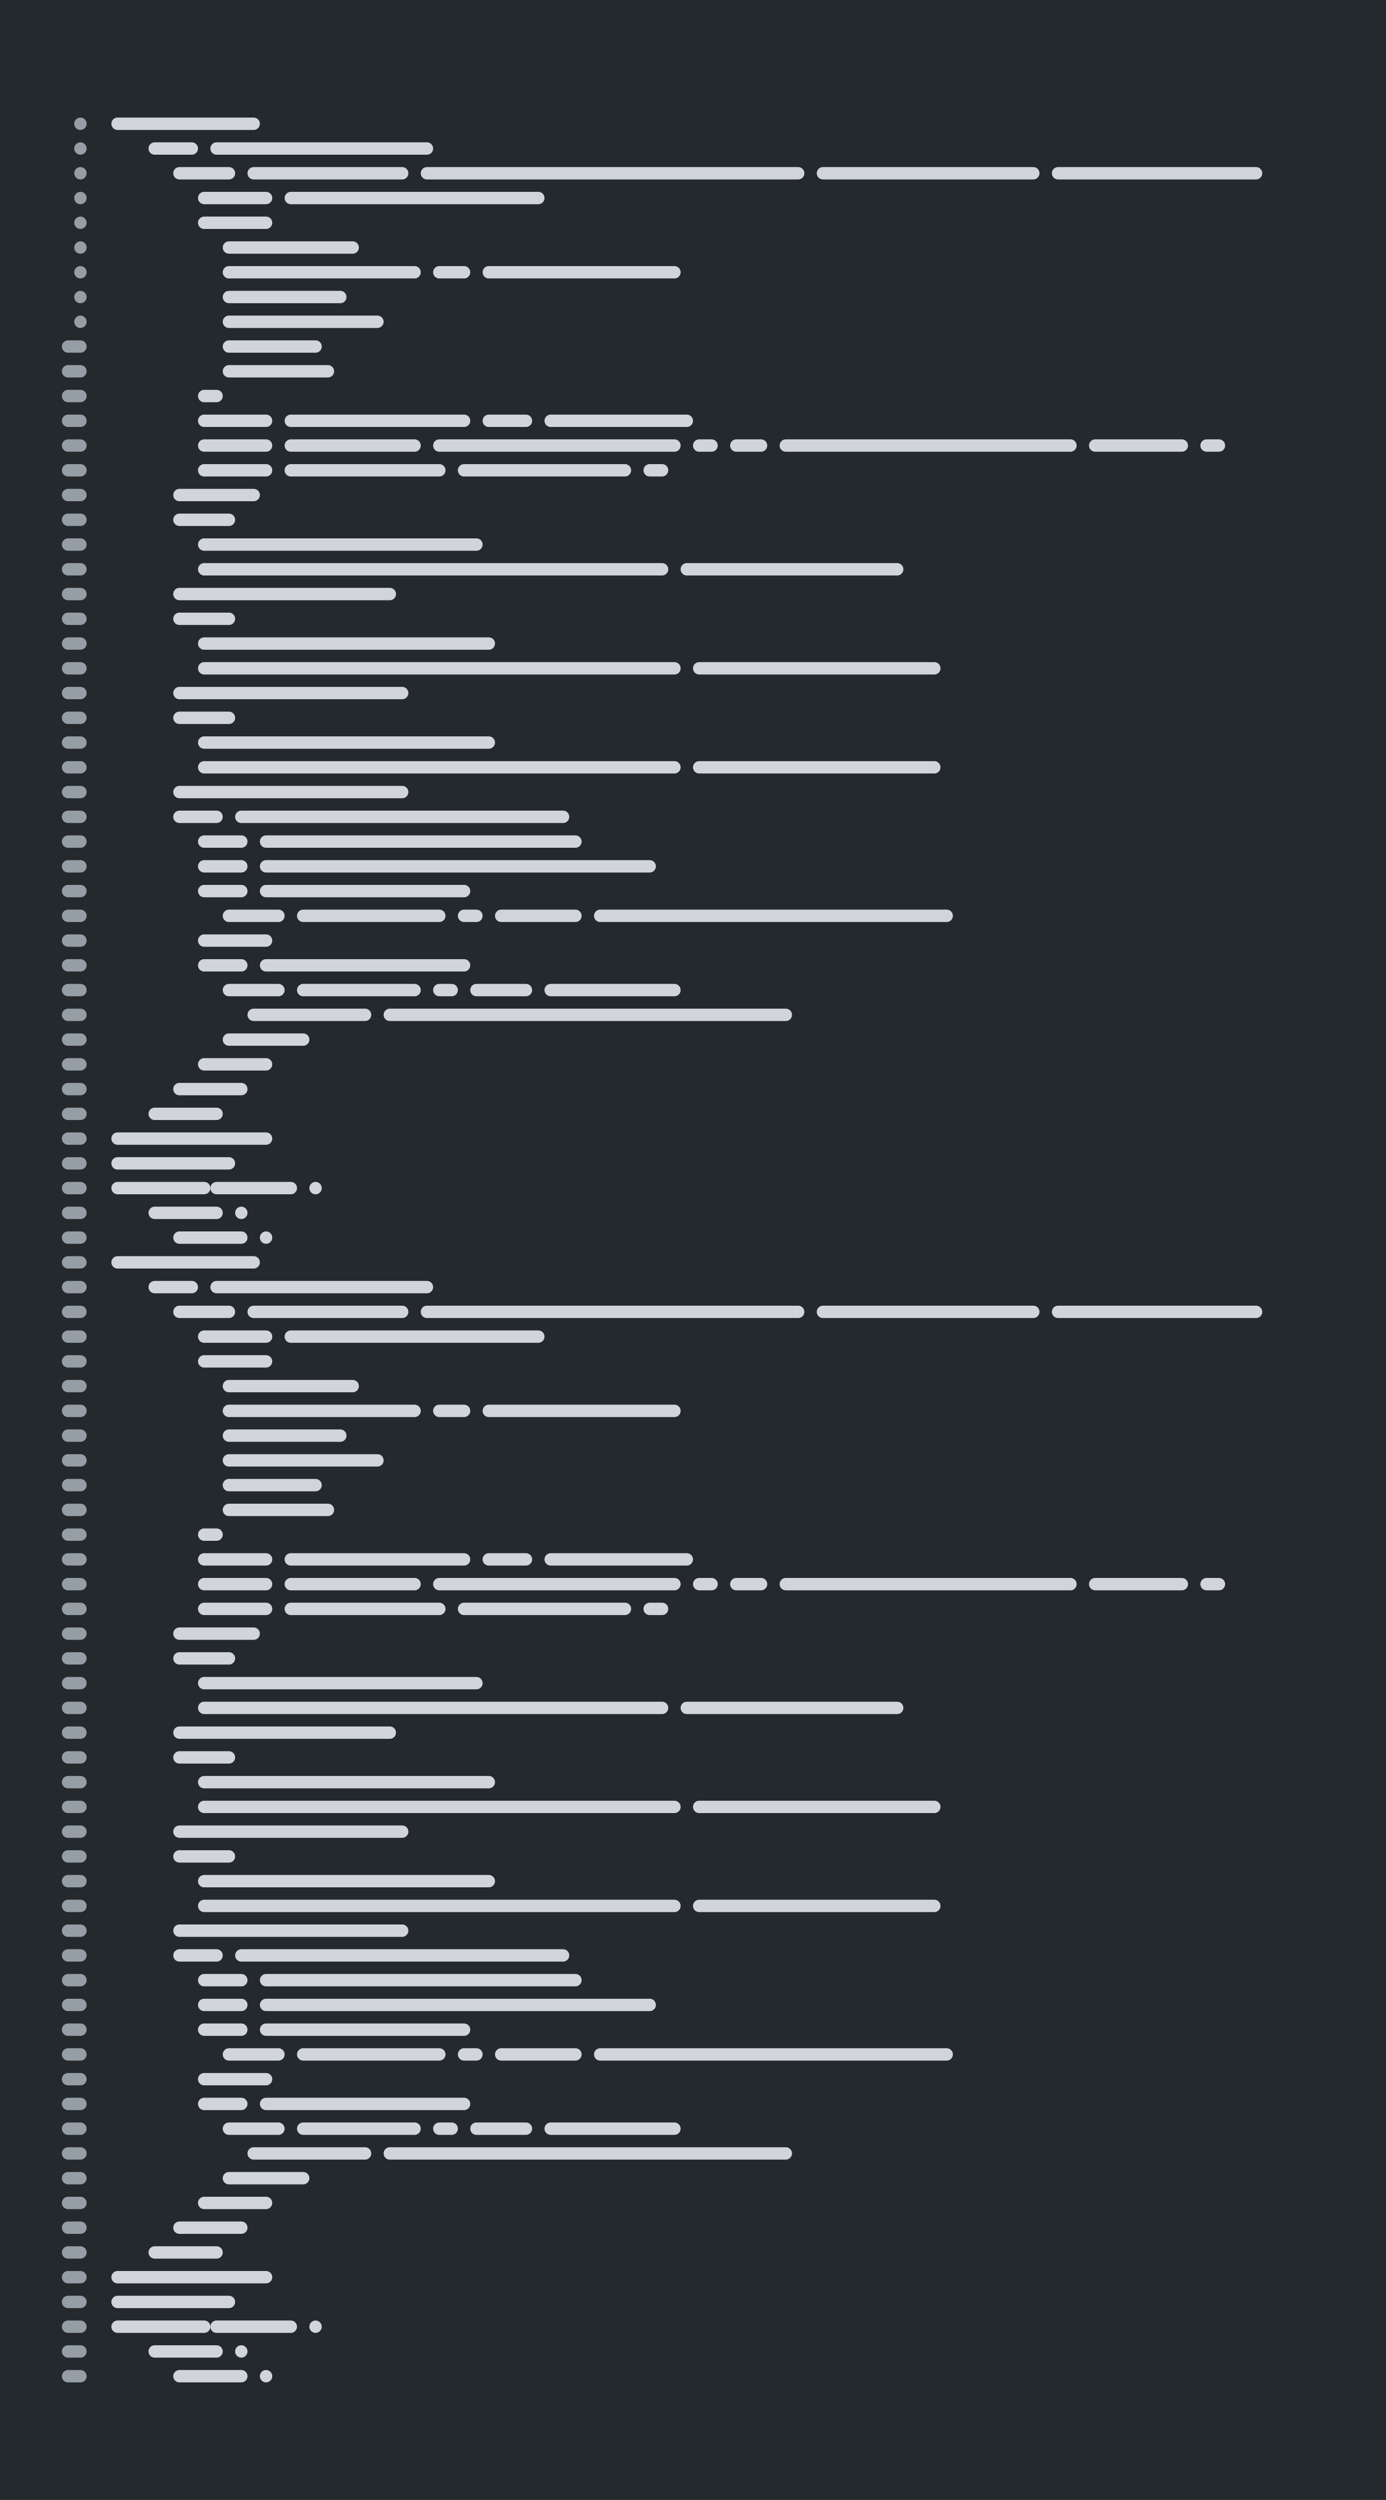 <svg class="faux code" xmlns="http://www.w3.org/2000/svg" xmlns:xlink="http://www.w3.org/1999/xlink" width="560" height="1010" viewBox="0 0 560 1010">
  <rect x="0" y="0" width="560" height="1010" fill="#24292e" />
  <g class="code block" stroke-linecap="round" stroke-width="5">
    <g class="code line">
      <line x1="47.5" y1="50" x2="102.5" y2="50" stroke="#d1d5da" />
    </g>
    <g class="code line">
      <line x1="62.5" y1="60" x2="77.5" y2="60" stroke="#d1d5da" />
      <line x1="87.5" y1="60" x2="172.5" y2="60" stroke="#d1d5da" />
    </g>
    <g class="code line">
      <line x1="72.5" y1="70" x2="92.5" y2="70" stroke="#d1d5da" />
      <line x1="102.5" y1="70" x2="162.5" y2="70" stroke="#d1d5da" />
      <line x1="172.5" y1="70" x2="322.5" y2="70" stroke="#d1d5da" />
      <line x1="332.5" y1="70" x2="417.5" y2="70" stroke="#d1d5da" />
      <line x1="427.5" y1="70" x2="507.5" y2="70" stroke="#d1d5da" />
    </g>
    <g class="code line">
      <line x1="82.5" y1="80" x2="107.5" y2="80" stroke="#d1d5da" />
      <line x1="117.5" y1="80" x2="217.5" y2="80" stroke="#d1d5da" />
    </g>
    <g class="code line">
      <line x1="82.5" y1="90" x2="107.5" y2="90" stroke="#d1d5da" />
    </g>
    <g class="code line">
      <line x1="92.5" y1="100" x2="142.5" y2="100" stroke="#d1d5da" />
    </g>
    <g class="code line">
      <line x1="92.5" y1="110" x2="167.5" y2="110" stroke="#d1d5da" />
      <line x1="177.5" y1="110" x2="187.5" y2="110" stroke="#d1d5da" />
      <line x1="197.5" y1="110" x2="272.5" y2="110" stroke="#d1d5da" />
    </g>
    <g class="code line">
      <line x1="92.5" y1="120" x2="137.5" y2="120" stroke="#d1d5da" />
    </g>
    <g class="code line">
      <line x1="92.5" y1="130" x2="152.5" y2="130" stroke="#d1d5da" />
    </g>
    <g class="code line">
      <line x1="92.5" y1="140" x2="127.5" y2="140" stroke="#d1d5da" />
    </g>
    <g class="code line">
      <line x1="92.5" y1="150" x2="132.5" y2="150" stroke="#d1d5da" />
    </g>
    <g class="code line">
      <line x1="82.5" y1="160" x2="87.5" y2="160" stroke="#d1d5da" />
    </g>
    <g class="code line">
      <line x1="82.5" y1="170" x2="107.5" y2="170" stroke="#d1d5da" />
      <line x1="117.5" y1="170" x2="187.5" y2="170" stroke="#d1d5da" />
      <line x1="197.5" y1="170" x2="212.5" y2="170" stroke="#d1d5da" />
      <line x1="222.5" y1="170" x2="277.5" y2="170" stroke="#d1d5da" />
    </g>
    <g class="code line">
      <line x1="82.5" y1="180" x2="107.5" y2="180" stroke="#d1d5da" />
      <line x1="117.5" y1="180" x2="167.5" y2="180" stroke="#d1d5da" />
      <line x1="177.5" y1="180" x2="272.5" y2="180" stroke="#d1d5da" />
      <line x1="282.5" y1="180" x2="287.5" y2="180" stroke="#d1d5da" />
      <line x1="297.5" y1="180" x2="307.5" y2="180" stroke="#d1d5da" />
      <line x1="317.5" y1="180" x2="432.5" y2="180" stroke="#d1d5da" />
      <line x1="442.5" y1="180" x2="477.5" y2="180" stroke="#d1d5da" />
      <line x1="487.5" y1="180" x2="492.5" y2="180" stroke="#d1d5da" />
    </g>
    <g class="code line">
      <line x1="82.5" y1="190" x2="107.5" y2="190" stroke="#d1d5da" />
      <line x1="117.5" y1="190" x2="177.5" y2="190" stroke="#d1d5da" />
      <line x1="187.5" y1="190" x2="252.5" y2="190" stroke="#d1d5da" />
      <line x1="262.5" y1="190" x2="267.5" y2="190" stroke="#d1d5da" />
    </g>
    <g class="code line">
      <line x1="72.5" y1="200" x2="102.5" y2="200" stroke="#d1d5da" />
    </g>
    <g class="code line">
      <line x1="72.5" y1="210" x2="92.5" y2="210" stroke="#d1d5da" />
    </g>
    <g class="code line">
      <line x1="82.5" y1="220" x2="192.5" y2="220" stroke="#d1d5da" />
    </g>
    <g class="code line">
      <line x1="82.5" y1="230" x2="267.5" y2="230" stroke="#d1d5da" />
      <line x1="277.5" y1="230" x2="362.5" y2="230" stroke="#d1d5da" />
    </g>
    <g class="code line">
      <line x1="72.5" y1="240" x2="157.5" y2="240" stroke="#d1d5da" />
    </g>
    <g class="code line">
      <line x1="72.5" y1="250" x2="92.5" y2="250" stroke="#d1d5da" />
    </g>
    <g class="code line">
      <line x1="82.5" y1="260" x2="197.5" y2="260" stroke="#d1d5da" />
    </g>
    <g class="code line">
      <line x1="82.5" y1="270" x2="272.5" y2="270" stroke="#d1d5da" />
      <line x1="282.5" y1="270" x2="377.5" y2="270" stroke="#d1d5da" />
    </g>
    <g class="code line">
      <line x1="72.5" y1="280" x2="162.5" y2="280" stroke="#d1d5da" />
    </g>
    <g class="code line">
      <line x1="72.5" y1="290" x2="92.5" y2="290" stroke="#d1d5da" />
    </g>
    <g class="code line">
      <line x1="82.5" y1="300" x2="197.5" y2="300" stroke="#d1d5da" />
    </g>
    <g class="code line">
      <line x1="82.5" y1="310" x2="272.5" y2="310" stroke="#d1d5da" />
      <line x1="282.5" y1="310" x2="377.5" y2="310" stroke="#d1d5da" />
    </g>
    <g class="code line">
      <line x1="72.5" y1="320" x2="162.5" y2="320" stroke="#d1d5da" />
    </g>
    <g class="code line">
      <line x1="72.5" y1="330" x2="87.5" y2="330" stroke="#d1d5da" />
      <line x1="97.5" y1="330" x2="227.5" y2="330" stroke="#d1d5da" />
    </g>
    <g class="code line">
      <line x1="82.5" y1="340" x2="97.5" y2="340" stroke="#d1d5da" />
      <line x1="107.5" y1="340" x2="232.5" y2="340" stroke="#d1d5da" />
    </g>
    <g class="code line">
      <line x1="82.5" y1="350" x2="97.5" y2="350" stroke="#d1d5da" />
      <line x1="107.5" y1="350" x2="262.5" y2="350" stroke="#d1d5da" />
    </g>
    <g class="code line">
      <line x1="82.5" y1="360" x2="97.5" y2="360" stroke="#d1d5da" />
      <line x1="107.5" y1="360" x2="187.5" y2="360" stroke="#d1d5da" />
    </g>
    <g class="code line">
      <line x1="92.5" y1="370" x2="112.5" y2="370" stroke="#d1d5da" />
      <line x1="122.5" y1="370" x2="177.5" y2="370" stroke="#d1d5da" />
      <line x1="187.5" y1="370" x2="192.5" y2="370" stroke="#d1d5da" />
      <line x1="202.5" y1="370" x2="232.5" y2="370" stroke="#d1d5da" />
      <line x1="242.5" y1="370" x2="382.5" y2="370" stroke="#d1d5da" />
    </g>
    <g class="code line">
      <line x1="82.5" y1="380" x2="107.5" y2="380" stroke="#d1d5da" />
    </g>
    <g class="code line">
      <line x1="82.5" y1="390" x2="97.5" y2="390" stroke="#d1d5da" />
      <line x1="107.5" y1="390" x2="187.5" y2="390" stroke="#d1d5da" />
    </g>
    <g class="code line">
      <line x1="92.5" y1="400" x2="112.5" y2="400" stroke="#d1d5da" />
      <line x1="122.5" y1="400" x2="167.5" y2="400" stroke="#d1d5da" />
      <line x1="177.5" y1="400" x2="182.5" y2="400" stroke="#d1d5da" />
      <line x1="192.5" y1="400" x2="212.5" y2="400" stroke="#d1d5da" />
      <line x1="222.5" y1="400" x2="272.5" y2="400" stroke="#d1d5da" />
    </g>
    <g class="code line">
      <line x1="102.5" y1="410" x2="147.5" y2="410" stroke="#d1d5da" />
      <line x1="157.5" y1="410" x2="317.5" y2="410" stroke="#d1d5da" />
    </g>
    <g class="code line">
      <line x1="92.5" y1="420" x2="122.5" y2="420" stroke="#d1d5da" />
    </g>
    <g class="code line">
      <line x1="82.5" y1="430" x2="107.5" y2="430" stroke="#d1d5da" />
    </g>
    <g class="code line">
      <line x1="72.5" y1="440" x2="97.5" y2="440" stroke="#d1d5da" />
    </g>
    <g class="code line">
      <line x1="62.5" y1="450" x2="87.5" y2="450" stroke="#d1d5da" />
    </g>
    <g class="code line">
      <line x1="47.5" y1="460" x2="107.5" y2="460" stroke="#d1d5da" />
    </g>
    <g class="code line">
      <line x1="47.5" y1="470" x2="92.5" y2="470" stroke="#d1d5da" />
    </g>
    <g class="code line">
      <line x1="47.5" y1="480" x2="82.5" y2="480" stroke="#d1d5da" />
      <line x1="87.5" y1="480" x2="117.5" y2="480" stroke="#d1d5da" />
      <line x1="127.5" y1="480" x2="127.5" y2="480" stroke="#d1d5da" />
    </g>
    <g class="code line">
      <line x1="62.5" y1="490" x2="87.5" y2="490" stroke="#d1d5da" />
      <line x1="97.5" y1="490" x2="97.5" y2="490" stroke="#d1d5da" />
    </g>
    <g class="code line">
      <line x1="72.5" y1="500" x2="97.5" y2="500" stroke="#d1d5da" />
      <line x1="107.5" y1="500" x2="107.5" y2="500" stroke="#d1d5da" />
    </g>
    <g class="code line">
      <line x1="47.5" y1="510" x2="102.5" y2="510" stroke="#d1d5da" />
    </g>
    <g class="code line">
      <line x1="62.5" y1="520" x2="77.5" y2="520" stroke="#d1d5da" />
      <line x1="87.5" y1="520" x2="172.5" y2="520" stroke="#d1d5da" />
    </g>
    <g class="code line">
      <line x1="72.5" y1="530" x2="92.5" y2="530" stroke="#d1d5da" />
      <line x1="102.5" y1="530" x2="162.5" y2="530" stroke="#d1d5da" />
      <line x1="172.5" y1="530" x2="322.5" y2="530" stroke="#d1d5da" />
      <line x1="332.5" y1="530" x2="417.5" y2="530" stroke="#d1d5da" />
      <line x1="427.5" y1="530" x2="507.5" y2="530" stroke="#d1d5da" />
    </g>
    <g class="code line">
      <line x1="82.5" y1="540" x2="107.5" y2="540" stroke="#d1d5da" />
      <line x1="117.5" y1="540" x2="217.5" y2="540" stroke="#d1d5da" />
    </g>
    <g class="code line">
      <line x1="82.5" y1="550" x2="107.5" y2="550" stroke="#d1d5da" />
    </g>
    <g class="code line">
      <line x1="92.5" y1="560" x2="142.5" y2="560" stroke="#d1d5da" />
    </g>
    <g class="code line">
      <line x1="92.5" y1="570" x2="167.5" y2="570" stroke="#d1d5da" />
      <line x1="177.5" y1="570" x2="187.5" y2="570" stroke="#d1d5da" />
      <line x1="197.5" y1="570" x2="272.5" y2="570" stroke="#d1d5da" />
    </g>
    <g class="code line">
      <line x1="92.5" y1="580" x2="137.5" y2="580" stroke="#d1d5da" />
    </g>
    <g class="code line">
      <line x1="92.5" y1="590" x2="152.5" y2="590" stroke="#d1d5da" />
    </g>
    <g class="code line">
      <line x1="92.5" y1="600" x2="127.5" y2="600" stroke="#d1d5da" />
    </g>
    <g class="code line">
      <line x1="92.5" y1="610" x2="132.5" y2="610" stroke="#d1d5da" />
    </g>
    <g class="code line">
      <line x1="82.5" y1="620" x2="87.5" y2="620" stroke="#d1d5da" />
    </g>
    <g class="code line">
      <line x1="82.5" y1="630" x2="107.5" y2="630" stroke="#d1d5da" />
      <line x1="117.5" y1="630" x2="187.5" y2="630" stroke="#d1d5da" />
      <line x1="197.5" y1="630" x2="212.5" y2="630" stroke="#d1d5da" />
      <line x1="222.5" y1="630" x2="277.5" y2="630" stroke="#d1d5da" />
    </g>
    <g class="code line">
      <line x1="82.5" y1="640" x2="107.5" y2="640" stroke="#d1d5da" />
      <line x1="117.5" y1="640" x2="167.5" y2="640" stroke="#d1d5da" />
      <line x1="177.5" y1="640" x2="272.5" y2="640" stroke="#d1d5da" />
      <line x1="282.5" y1="640" x2="287.5" y2="640" stroke="#d1d5da" />
      <line x1="297.5" y1="640" x2="307.5" y2="640" stroke="#d1d5da" />
      <line x1="317.5" y1="640" x2="432.5" y2="640" stroke="#d1d5da" />
      <line x1="442.5" y1="640" x2="477.5" y2="640" stroke="#d1d5da" />
      <line x1="487.5" y1="640" x2="492.5" y2="640" stroke="#d1d5da" />
    </g>
    <g class="code line">
      <line x1="82.5" y1="650" x2="107.5" y2="650" stroke="#d1d5da" />
      <line x1="117.5" y1="650" x2="177.5" y2="650" stroke="#d1d5da" />
      <line x1="187.5" y1="650" x2="252.5" y2="650" stroke="#d1d5da" />
      <line x1="262.5" y1="650" x2="267.5" y2="650" stroke="#d1d5da" />
    </g>
    <g class="code line">
      <line x1="72.5" y1="660" x2="102.5" y2="660" stroke="#d1d5da" />
    </g>
    <g class="code line">
      <line x1="72.5" y1="670" x2="92.5" y2="670" stroke="#d1d5da" />
    </g>
    <g class="code line">
      <line x1="82.5" y1="680" x2="192.5" y2="680" stroke="#d1d5da" />
    </g>
    <g class="code line">
      <line x1="82.5" y1="690" x2="267.5" y2="690" stroke="#d1d5da" />
      <line x1="277.5" y1="690" x2="362.5" y2="690" stroke="#d1d5da" />
    </g>
    <g class="code line">
      <line x1="72.5" y1="700" x2="157.5" y2="700" stroke="#d1d5da" />
    </g>
    <g class="code line">
      <line x1="72.5" y1="710" x2="92.5" y2="710" stroke="#d1d5da" />
    </g>
    <g class="code line">
      <line x1="82.5" y1="720" x2="197.5" y2="720" stroke="#d1d5da" />
    </g>
    <g class="code line">
      <line x1="82.5" y1="730" x2="272.5" y2="730" stroke="#d1d5da" />
      <line x1="282.5" y1="730" x2="377.5" y2="730" stroke="#d1d5da" />
    </g>
    <g class="code line">
      <line x1="72.5" y1="740" x2="162.5" y2="740" stroke="#d1d5da" />
    </g>
    <g class="code line">
      <line x1="72.5" y1="750" x2="92.5" y2="750" stroke="#d1d5da" />
    </g>
    <g class="code line">
      <line x1="82.5" y1="760" x2="197.5" y2="760" stroke="#d1d5da" />
    </g>
    <g class="code line">
      <line x1="82.5" y1="770" x2="272.5" y2="770" stroke="#d1d5da" />
      <line x1="282.5" y1="770" x2="377.5" y2="770" stroke="#d1d5da" />
    </g>
    <g class="code line">
      <line x1="72.5" y1="780" x2="162.5" y2="780" stroke="#d1d5da" />
    </g>
    <g class="code line">
      <line x1="72.5" y1="790" x2="87.5" y2="790" stroke="#d1d5da" />
      <line x1="97.5" y1="790" x2="227.5" y2="790" stroke="#d1d5da" />
    </g>
    <g class="code line">
      <line x1="82.5" y1="800" x2="97.5" y2="800" stroke="#d1d5da" />
      <line x1="107.5" y1="800" x2="232.5" y2="800" stroke="#d1d5da" />
    </g>
    <g class="code line">
      <line x1="82.5" y1="810" x2="97.5" y2="810" stroke="#d1d5da" />
      <line x1="107.5" y1="810" x2="262.5" y2="810" stroke="#d1d5da" />
    </g>
    <g class="code line">
      <line x1="82.5" y1="820" x2="97.5" y2="820" stroke="#d1d5da" />
      <line x1="107.5" y1="820" x2="187.5" y2="820" stroke="#d1d5da" />
    </g>
    <g class="code line">
      <line x1="92.5" y1="830" x2="112.5" y2="830" stroke="#d1d5da" />
      <line x1="122.5" y1="830" x2="177.5" y2="830" stroke="#d1d5da" />
      <line x1="187.5" y1="830" x2="192.5" y2="830" stroke="#d1d5da" />
      <line x1="202.5" y1="830" x2="232.5" y2="830" stroke="#d1d5da" />
      <line x1="242.5" y1="830" x2="382.5" y2="830" stroke="#d1d5da" />
    </g>
    <g class="code line">
      <line x1="82.5" y1="840" x2="107.5" y2="840" stroke="#d1d5da" />
    </g>
    <g class="code line">
      <line x1="82.5" y1="850" x2="97.5" y2="850" stroke="#d1d5da" />
      <line x1="107.5" y1="850" x2="187.5" y2="850" stroke="#d1d5da" />
    </g>
    <g class="code line">
      <line x1="92.5" y1="860" x2="112.5" y2="860" stroke="#d1d5da" />
      <line x1="122.5" y1="860" x2="167.5" y2="860" stroke="#d1d5da" />
      <line x1="177.5" y1="860" x2="182.5" y2="860" stroke="#d1d5da" />
      <line x1="192.5" y1="860" x2="212.5" y2="860" stroke="#d1d5da" />
      <line x1="222.5" y1="860" x2="272.5" y2="860" stroke="#d1d5da" />
    </g>
    <g class="code line">
      <line x1="102.5" y1="870" x2="147.5" y2="870" stroke="#d1d5da" />
      <line x1="157.5" y1="870" x2="317.5" y2="870" stroke="#d1d5da" />
    </g>
    <g class="code line">
      <line x1="92.5" y1="880" x2="122.5" y2="880" stroke="#d1d5da" />
    </g>
    <g class="code line">
      <line x1="82.5" y1="890" x2="107.5" y2="890" stroke="#d1d5da" />
    </g>
    <g class="code line">
      <line x1="72.5" y1="900" x2="97.5" y2="900" stroke="#d1d5da" />
    </g>
    <g class="code line">
      <line x1="62.5" y1="910" x2="87.5" y2="910" stroke="#d1d5da" />
    </g>
    <g class="code line">
      <line x1="47.5" y1="920" x2="107.5" y2="920" stroke="#d1d5da" />
    </g>
    <g class="code line">
      <line x1="47.5" y1="930" x2="92.5" y2="930" stroke="#d1d5da" />
    </g>
    <g class="code line">
      <line x1="47.5" y1="940" x2="82.5" y2="940" stroke="#d1d5da" />
      <line x1="87.5" y1="940" x2="117.5" y2="940" stroke="#d1d5da" />
      <line x1="127.5" y1="940" x2="127.5" y2="940" stroke="#d1d5da" />
    </g>
    <g class="code line">
      <line x1="62.5" y1="950" x2="87.5" y2="950" stroke="#d1d5da" />
      <line x1="97.5" y1="950" x2="97.5" y2="950" stroke="#d1d5da" />
    </g>
    <g class="code line">
      <line x1="72.5" y1="960" x2="97.5" y2="960" stroke="#d1d5da" />
      <line x1="107.5" y1="960" x2="107.5" y2="960" stroke="#d1d5da" />
    </g>
  </g>  <g class="line numbers" stroke="#959da5" stroke-linecap="round" stroke-width="5">
      <line x1="32.5" y1="50" x2="32.5" y2="50" />
      <line x1="32.5" y1="60" x2="32.5" y2="60" />
      <line x1="32.5" y1="70" x2="32.5" y2="70" />
      <line x1="32.5" y1="80" x2="32.5" y2="80" />
      <line x1="32.5" y1="90" x2="32.5" y2="90" />
      <line x1="32.5" y1="100" x2="32.5" y2="100" />
      <line x1="32.5" y1="110" x2="32.5" y2="110" />
      <line x1="32.5" y1="120" x2="32.5" y2="120" />
      <line x1="32.5" y1="130" x2="32.5" y2="130" />
      <line x1="32.5" y1="140" x2="27.5" y2="140" />
      <line x1="32.5" y1="150" x2="27.5" y2="150" />
      <line x1="32.5" y1="160" x2="27.5" y2="160" />
      <line x1="32.5" y1="170" x2="27.5" y2="170" />
      <line x1="32.5" y1="180" x2="27.5" y2="180" />
      <line x1="32.5" y1="190" x2="27.5" y2="190" />
      <line x1="32.5" y1="200" x2="27.5" y2="200" />
      <line x1="32.5" y1="210" x2="27.5" y2="210" />
      <line x1="32.5" y1="220" x2="27.5" y2="220" />
      <line x1="32.5" y1="230" x2="27.5" y2="230" />
      <line x1="32.5" y1="240" x2="27.5" y2="240" />
      <line x1="32.5" y1="250" x2="27.5" y2="250" />
      <line x1="32.5" y1="260" x2="27.5" y2="260" />
      <line x1="32.5" y1="270" x2="27.5" y2="270" />
      <line x1="32.5" y1="280" x2="27.5" y2="280" />
      <line x1="32.5" y1="290" x2="27.5" y2="290" />
      <line x1="32.5" y1="300" x2="27.5" y2="300" />
      <line x1="32.5" y1="310" x2="27.5" y2="310" />
      <line x1="32.5" y1="320" x2="27.5" y2="320" />
      <line x1="32.5" y1="330" x2="27.5" y2="330" />
      <line x1="32.5" y1="340" x2="27.5" y2="340" />
      <line x1="32.5" y1="350" x2="27.5" y2="350" />
      <line x1="32.5" y1="360" x2="27.5" y2="360" />
      <line x1="32.5" y1="370" x2="27.5" y2="370" />
      <line x1="32.5" y1="380" x2="27.5" y2="380" />
      <line x1="32.5" y1="390" x2="27.5" y2="390" />
      <line x1="32.5" y1="400" x2="27.5" y2="400" />
      <line x1="32.5" y1="410" x2="27.5" y2="410" />
      <line x1="32.5" y1="420" x2="27.5" y2="420" />
      <line x1="32.5" y1="430" x2="27.5" y2="430" />
      <line x1="32.5" y1="440" x2="27.5" y2="440" />
      <line x1="32.5" y1="450" x2="27.5" y2="450" />
      <line x1="32.5" y1="460" x2="27.5" y2="460" />
      <line x1="32.5" y1="470" x2="27.5" y2="470" />
      <line x1="32.5" y1="480" x2="27.5" y2="480" />
      <line x1="32.5" y1="490" x2="27.5" y2="490" />
      <line x1="32.5" y1="500" x2="27.5" y2="500" />
      <line x1="32.5" y1="510" x2="27.5" y2="510" />
      <line x1="32.5" y1="520" x2="27.5" y2="520" />
      <line x1="32.5" y1="530" x2="27.5" y2="530" />
      <line x1="32.5" y1="540" x2="27.5" y2="540" />
      <line x1="32.5" y1="550" x2="27.5" y2="550" />
      <line x1="32.5" y1="560" x2="27.5" y2="560" />
      <line x1="32.5" y1="570" x2="27.5" y2="570" />
      <line x1="32.5" y1="580" x2="27.5" y2="580" />
      <line x1="32.5" y1="590" x2="27.5" y2="590" />
      <line x1="32.5" y1="600" x2="27.5" y2="600" />
      <line x1="32.5" y1="610" x2="27.5" y2="610" />
      <line x1="32.5" y1="620" x2="27.5" y2="620" />
      <line x1="32.5" y1="630" x2="27.5" y2="630" />
      <line x1="32.5" y1="640" x2="27.5" y2="640" />
      <line x1="32.5" y1="650" x2="27.5" y2="650" />
      <line x1="32.5" y1="660" x2="27.5" y2="660" />
      <line x1="32.5" y1="670" x2="27.5" y2="670" />
      <line x1="32.5" y1="680" x2="27.5" y2="680" />
      <line x1="32.5" y1="690" x2="27.5" y2="690" />
      <line x1="32.5" y1="700" x2="27.5" y2="700" />
      <line x1="32.5" y1="710" x2="27.5" y2="710" />
      <line x1="32.5" y1="720" x2="27.5" y2="720" />
      <line x1="32.5" y1="730" x2="27.5" y2="730" />
      <line x1="32.5" y1="740" x2="27.5" y2="740" />
      <line x1="32.5" y1="750" x2="27.5" y2="750" />
      <line x1="32.5" y1="760" x2="27.5" y2="760" />
      <line x1="32.5" y1="770" x2="27.5" y2="770" />
      <line x1="32.5" y1="780" x2="27.5" y2="780" />
      <line x1="32.5" y1="790" x2="27.5" y2="790" />
      <line x1="32.5" y1="800" x2="27.5" y2="800" />
      <line x1="32.5" y1="810" x2="27.5" y2="810" />
      <line x1="32.5" y1="820" x2="27.5" y2="820" />
      <line x1="32.5" y1="830" x2="27.5" y2="830" />
      <line x1="32.5" y1="840" x2="27.5" y2="840" />
      <line x1="32.5" y1="850" x2="27.5" y2="850" />
      <line x1="32.5" y1="860" x2="27.5" y2="860" />
      <line x1="32.5" y1="870" x2="27.5" y2="870" />
      <line x1="32.5" y1="880" x2="27.5" y2="880" />
      <line x1="32.5" y1="890" x2="27.5" y2="890" />
      <line x1="32.5" y1="900" x2="27.5" y2="900" />
      <line x1="32.5" y1="910" x2="27.5" y2="910" />
      <line x1="32.5" y1="920" x2="27.5" y2="920" />
      <line x1="32.5" y1="930" x2="27.5" y2="930" />
      <line x1="32.5" y1="940" x2="27.5" y2="940" />
      <line x1="32.5" y1="950" x2="27.5" y2="950" />
      <line x1="32.5" y1="960" x2="27.5" y2="960" />
  </g>
</svg>